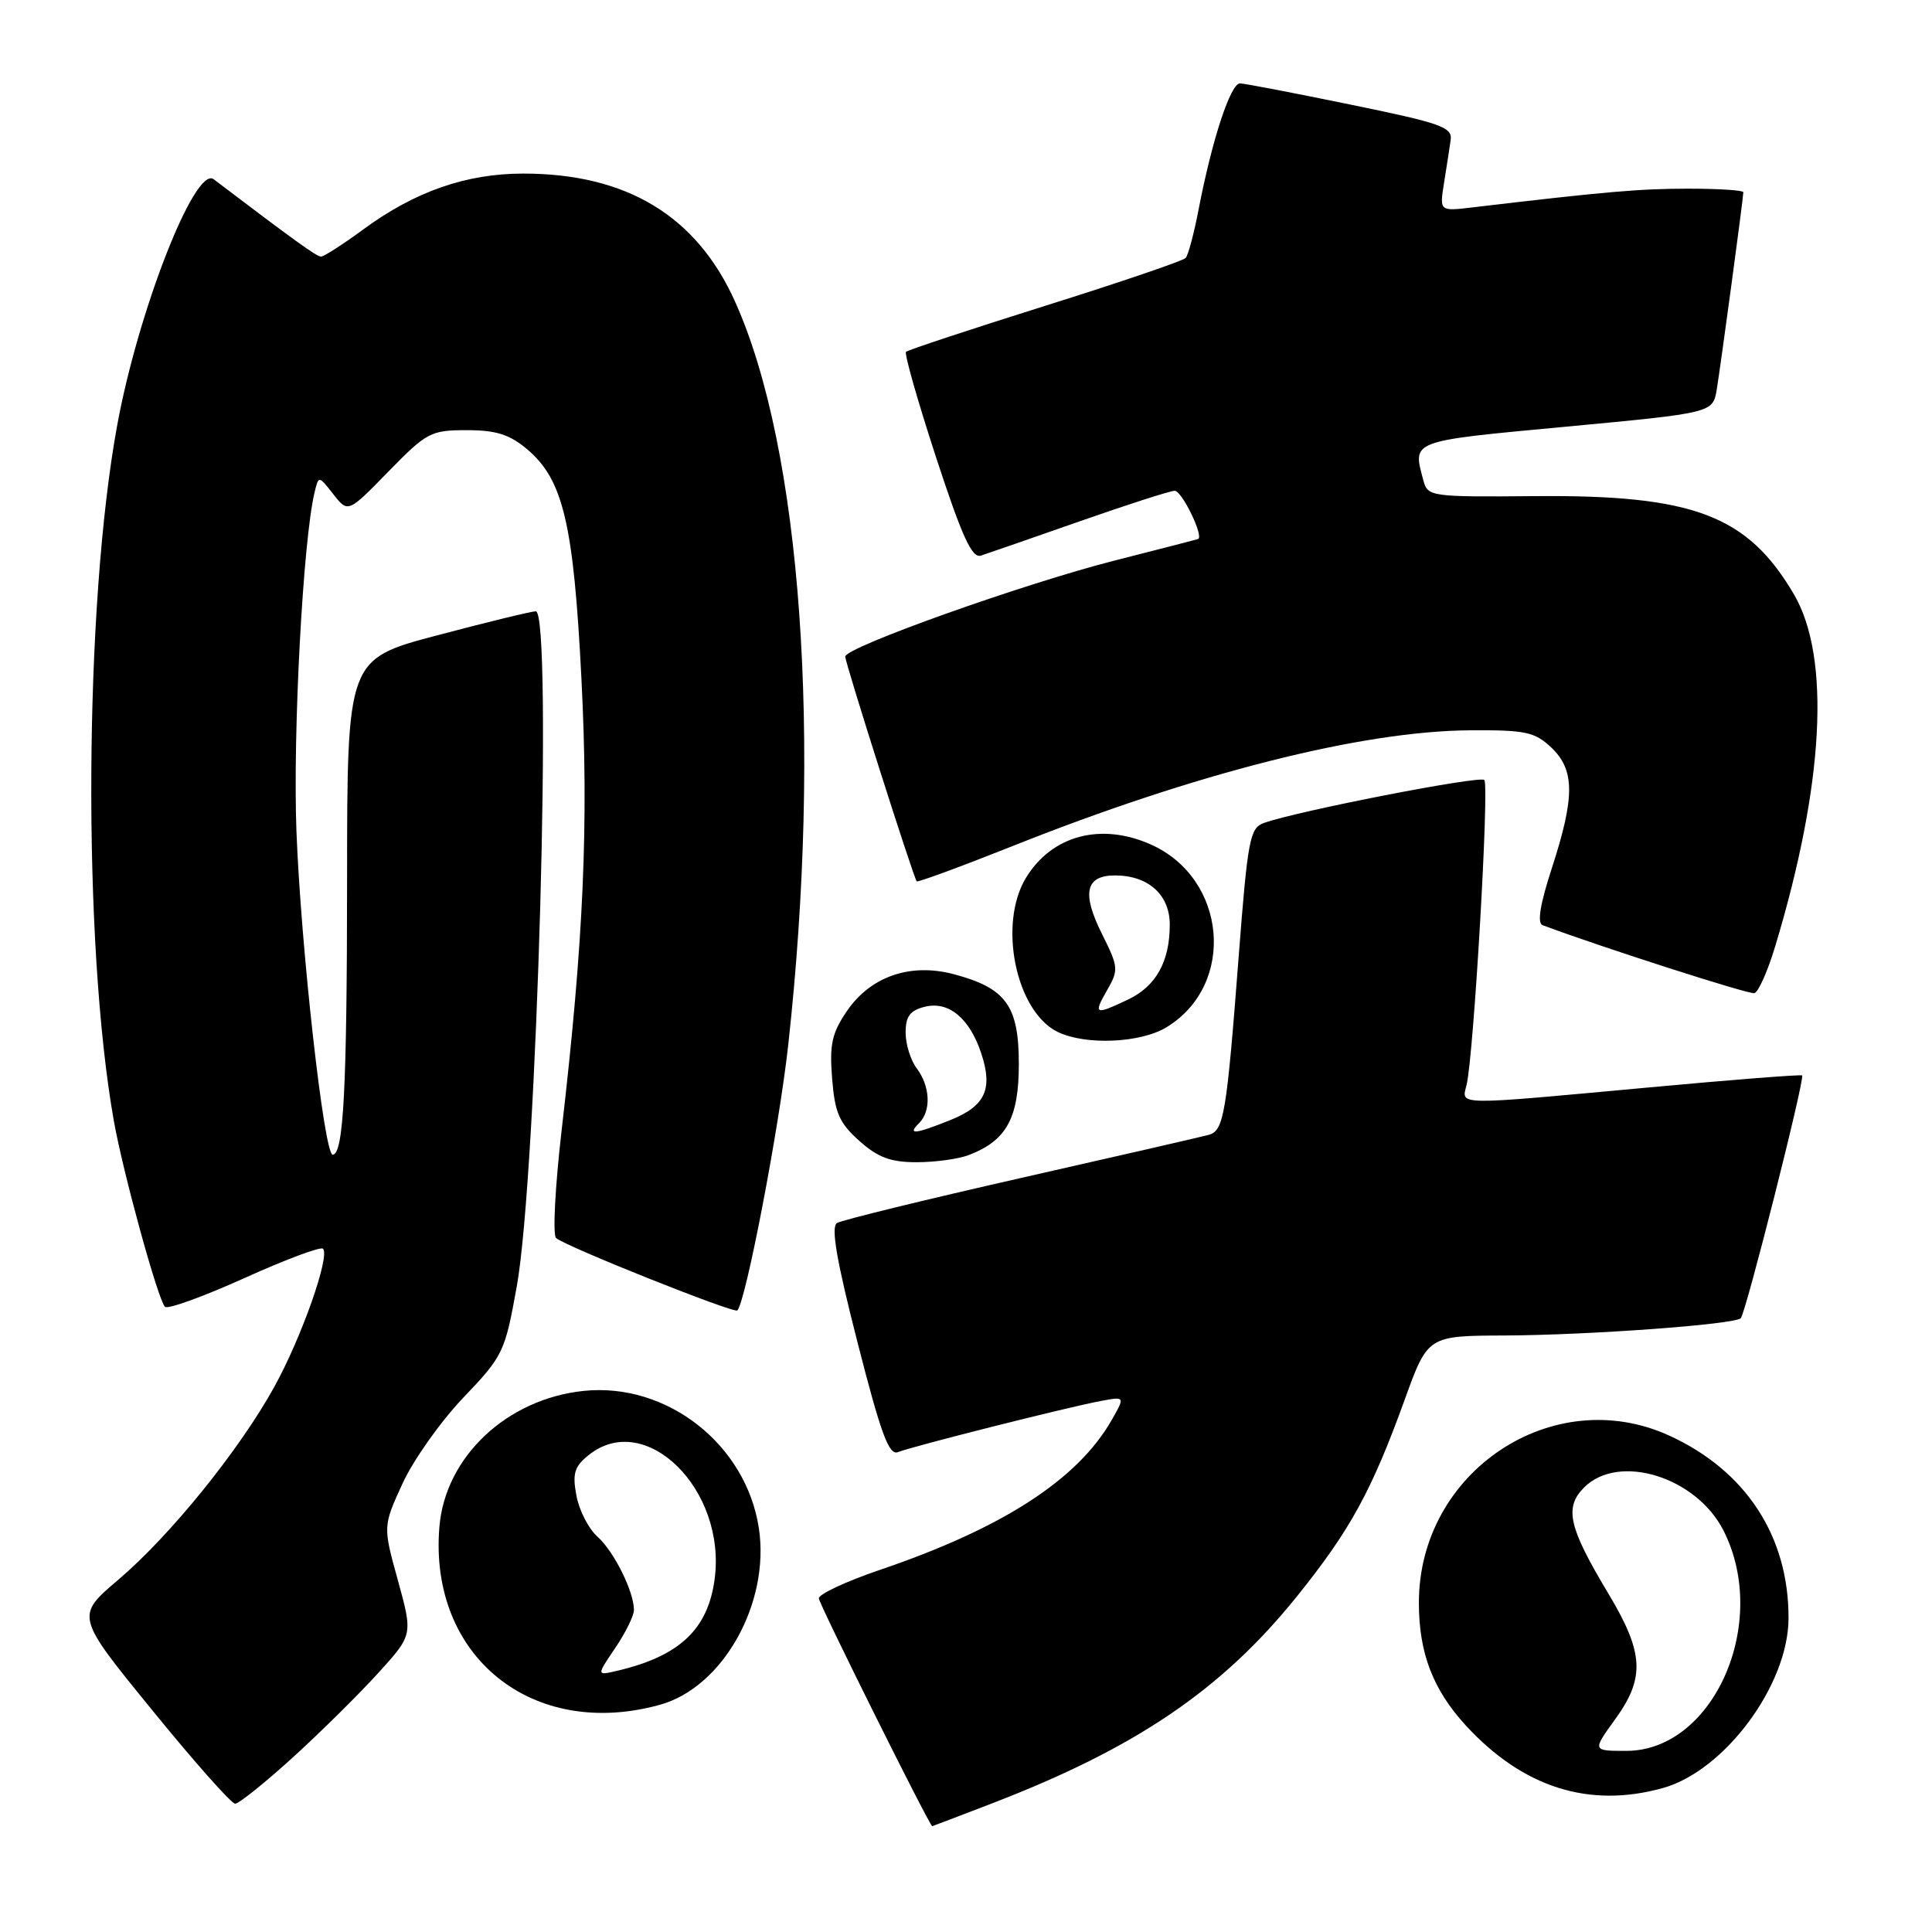 <?xml version="1.0" encoding="UTF-8" standalone="no"?>
<!DOCTYPE svg PUBLIC "-//W3C//DTD SVG 1.1//EN" "http://www.w3.org/Graphics/SVG/1.1/DTD/svg11.dtd" >
<svg xmlns="http://www.w3.org/2000/svg" xmlns:xlink="http://www.w3.org/1999/xlink" version="1.1" viewBox="0 0 256 256">
 <g >
 <path fill="currentColor"
d=" M 131.47 238.95 C 150.55 231.60 161.90 223.89 171.85 211.53 C 178.91 202.75 181.74 197.59 186.12 185.49 C 189.19 177.00 189.19 177.00 199.34 176.96 C 210.57 176.91 229.83 175.50 230.66 174.67 C 231.32 174.01 239.20 142.85 238.79 142.50 C 238.63 142.36 229.50 143.07 218.50 144.09 C 192.45 146.49 193.66 146.51 194.33 143.75 C 195.27 139.91 197.36 104.03 196.68 103.35 C 196.08 102.75 171.82 107.48 167.47 109.05 C 165.61 109.72 165.33 111.22 164.14 126.64 C 162.52 147.77 162.17 149.83 160.14 150.38 C 159.24 150.63 148.05 153.20 135.27 156.09 C 122.50 158.99 111.53 161.67 110.90 162.06 C 110.08 162.57 110.86 167.07 113.63 177.89 C 116.74 190.05 117.79 192.90 119.00 192.41 C 120.88 191.65 141.37 186.48 145.80 185.65 C 149.09 185.03 149.09 185.03 147.30 188.17 C 142.77 196.09 132.80 202.52 116.50 208.05 C 112.10 209.55 108.50 211.23 108.50 211.79 C 108.50 212.48 122.94 241.50 123.52 241.98 C 123.54 241.99 127.11 240.63 131.47 238.95 Z  M 38.78 232.89 C 42.47 229.53 47.57 224.49 50.10 221.70 C 54.71 216.63 54.71 216.63 52.73 209.43 C 50.74 202.24 50.74 202.24 53.33 196.59 C 54.75 193.48 58.38 188.36 61.38 185.21 C 66.68 179.66 66.90 179.19 68.47 170.49 C 71.15 155.62 73.25 81.00 70.99 81.00 C 70.44 81.00 64.59 82.42 57.99 84.17 C 46.00 87.33 46.00 87.33 45.99 116.42 C 45.98 144.26 45.52 153.00 44.08 153.00 C 42.94 153.00 39.87 125.51 39.28 110.14 C 38.79 97.16 40.15 71.61 41.68 65.25 C 42.22 63.00 42.22 63.00 44.17 65.49 C 46.12 67.97 46.12 67.97 51.47 62.48 C 56.55 57.28 57.08 57.00 61.84 57.00 C 65.73 57.00 67.51 57.56 69.83 59.51 C 74.62 63.54 76.00 69.36 77.04 89.88 C 78.02 109.09 77.35 124.47 74.42 149.76 C 73.56 157.18 73.22 163.61 73.68 164.04 C 74.77 165.09 97.26 174.07 97.70 173.64 C 98.81 172.53 103.23 149.50 104.44 138.50 C 108.93 97.85 106.20 59.56 97.41 39.99 C 92.31 28.61 83.04 23.00 69.33 23.00 C 61.78 23.00 54.98 25.37 48.15 30.39 C 45.44 32.38 42.92 34.00 42.54 34.00 C 41.96 34.00 39.15 31.98 28.31 23.75 C 25.86 21.90 18.34 41.08 15.54 56.29 C 11.14 80.20 10.92 125.00 15.08 148.50 C 16.31 155.42 20.92 172.18 21.86 173.16 C 22.21 173.52 26.94 171.81 32.37 169.36 C 37.79 166.91 42.49 165.15 42.80 165.46 C 43.76 166.43 39.96 177.22 36.36 183.74 C 31.72 192.15 22.58 203.45 15.68 209.32 C 10.01 214.14 10.01 214.14 20.14 226.57 C 25.70 233.41 30.66 239.00 31.16 239.00 C 31.65 239.00 35.08 236.25 38.78 232.89 Z  M 220.32 236.93 C 228.53 234.65 236.97 223.26 236.99 214.43 C 237.02 203.57 231.35 194.88 221.20 190.23 C 205.75 183.16 187.98 195.02 188.01 212.40 C 188.01 219.06 189.89 223.92 194.27 228.68 C 201.82 236.86 210.57 239.64 220.32 236.93 Z  M 87.45 225.89 C 95.79 223.58 102.04 212.44 100.56 202.53 C 98.89 191.41 88.39 183.16 77.35 184.30 C 67.15 185.36 58.99 193.04 58.22 202.33 C 56.80 219.49 70.56 230.58 87.45 225.89 Z  M 128.34 153.06 C 133.36 151.15 135.00 148.18 135.00 140.99 C 135.00 133.26 133.30 130.92 126.36 129.08 C 120.61 127.56 115.33 129.39 112.20 134.00 C 110.22 136.91 109.90 138.42 110.26 142.92 C 110.62 147.46 111.21 148.80 113.86 151.17 C 116.33 153.37 118.01 154.00 121.45 154.00 C 123.88 154.00 126.98 153.58 128.34 153.06 Z  M 154.58 136.11 C 163.83 130.47 162.59 116.36 152.45 111.88 C 145.85 108.96 139.37 110.70 135.95 116.31 C 132.21 122.45 134.61 134.07 140.18 136.75 C 143.88 138.53 151.14 138.21 154.58 136.11 Z  M 235.21 125.43 C 241.70 103.96 242.60 87.11 237.71 78.76 C 231.56 68.27 224.38 65.55 203.35 65.74 C 189.60 65.86 189.18 65.80 188.61 63.68 C 187.17 58.31 186.68 58.49 207.48 56.54 C 226.96 54.71 226.96 54.71 227.48 51.60 C 228.03 48.23 231.00 26.23 231.00 25.47 C 231.00 25.21 227.73 25.00 223.72 25.00 C 217.29 25.00 212.76 25.39 195.12 27.48 C 190.74 28.00 190.74 28.00 191.34 24.25 C 191.67 22.19 192.07 19.63 192.22 18.57 C 192.47 16.85 190.99 16.33 179.00 13.87 C 171.57 12.34 164.97 11.07 164.32 11.05 C 163.07 11.00 160.61 18.46 158.81 27.81 C 158.21 30.94 157.44 33.81 157.11 34.18 C 156.77 34.56 148.40 37.41 138.50 40.52 C 128.60 43.63 120.30 46.38 120.05 46.62 C 119.81 46.86 121.60 53.15 124.03 60.59 C 127.47 71.10 128.79 74.01 129.98 73.62 C 130.81 73.35 136.68 71.32 143.00 69.10 C 149.32 66.88 155.02 65.05 155.65 65.03 C 156.60 65.01 159.56 71.10 158.75 71.42 C 158.61 71.48 153.66 72.76 147.75 74.26 C 135.68 77.33 112.00 85.77 112.00 87.00 C 112.00 87.88 121.05 116.32 121.47 116.78 C 121.61 116.94 127.30 114.84 134.12 112.13 C 158.38 102.45 180.46 96.86 194.78 96.77 C 202.11 96.72 203.35 96.98 205.53 99.03 C 208.68 101.99 208.70 105.58 205.65 114.96 C 204.07 119.80 203.66 122.31 204.40 122.59 C 212.27 125.53 231.73 131.78 232.46 131.60 C 232.99 131.47 234.23 128.69 235.21 125.43 Z  M 213.99 227.85 C 218.02 222.29 217.84 219.02 213.06 211.06 C 207.84 202.36 207.25 199.75 209.91 197.09 C 214.49 192.51 224.76 195.69 228.37 202.80 C 234.56 215.00 227.06 232.00 215.49 232.00 C 210.99 232.00 210.99 232.00 213.99 227.85 Z  M 81.52 218.37 C 82.88 216.36 84.00 214.09 84.00 213.33 C 84.00 210.89 81.35 205.56 79.16 203.61 C 77.99 202.57 76.74 200.13 76.38 198.19 C 75.83 195.26 76.10 194.34 77.97 192.83 C 85.49 186.73 96.29 197.35 94.69 209.27 C 93.80 215.91 90.02 219.46 81.77 221.39 C 79.04 222.03 79.04 222.03 81.52 218.37 Z  M 121.80 148.80 C 123.41 147.19 123.26 143.93 121.47 141.56 C 120.66 140.49 120.00 138.36 120.00 136.83 C 120.00 134.67 120.58 133.89 122.54 133.40 C 125.70 132.61 128.49 134.92 130.03 139.61 C 131.59 144.32 130.55 146.56 125.94 148.41 C 121.18 150.31 120.19 150.41 121.80 148.80 Z  M 146.71 131.18 C 148.24 128.52 148.20 128.12 146.02 123.76 C 143.31 118.33 143.83 116.00 147.75 116.00 C 152.15 116.00 155.00 118.56 155.00 122.51 C 155.00 127.42 153.18 130.69 149.46 132.45 C 145.06 134.54 144.84 134.44 146.71 131.18 Z "/>
</g>
</svg>